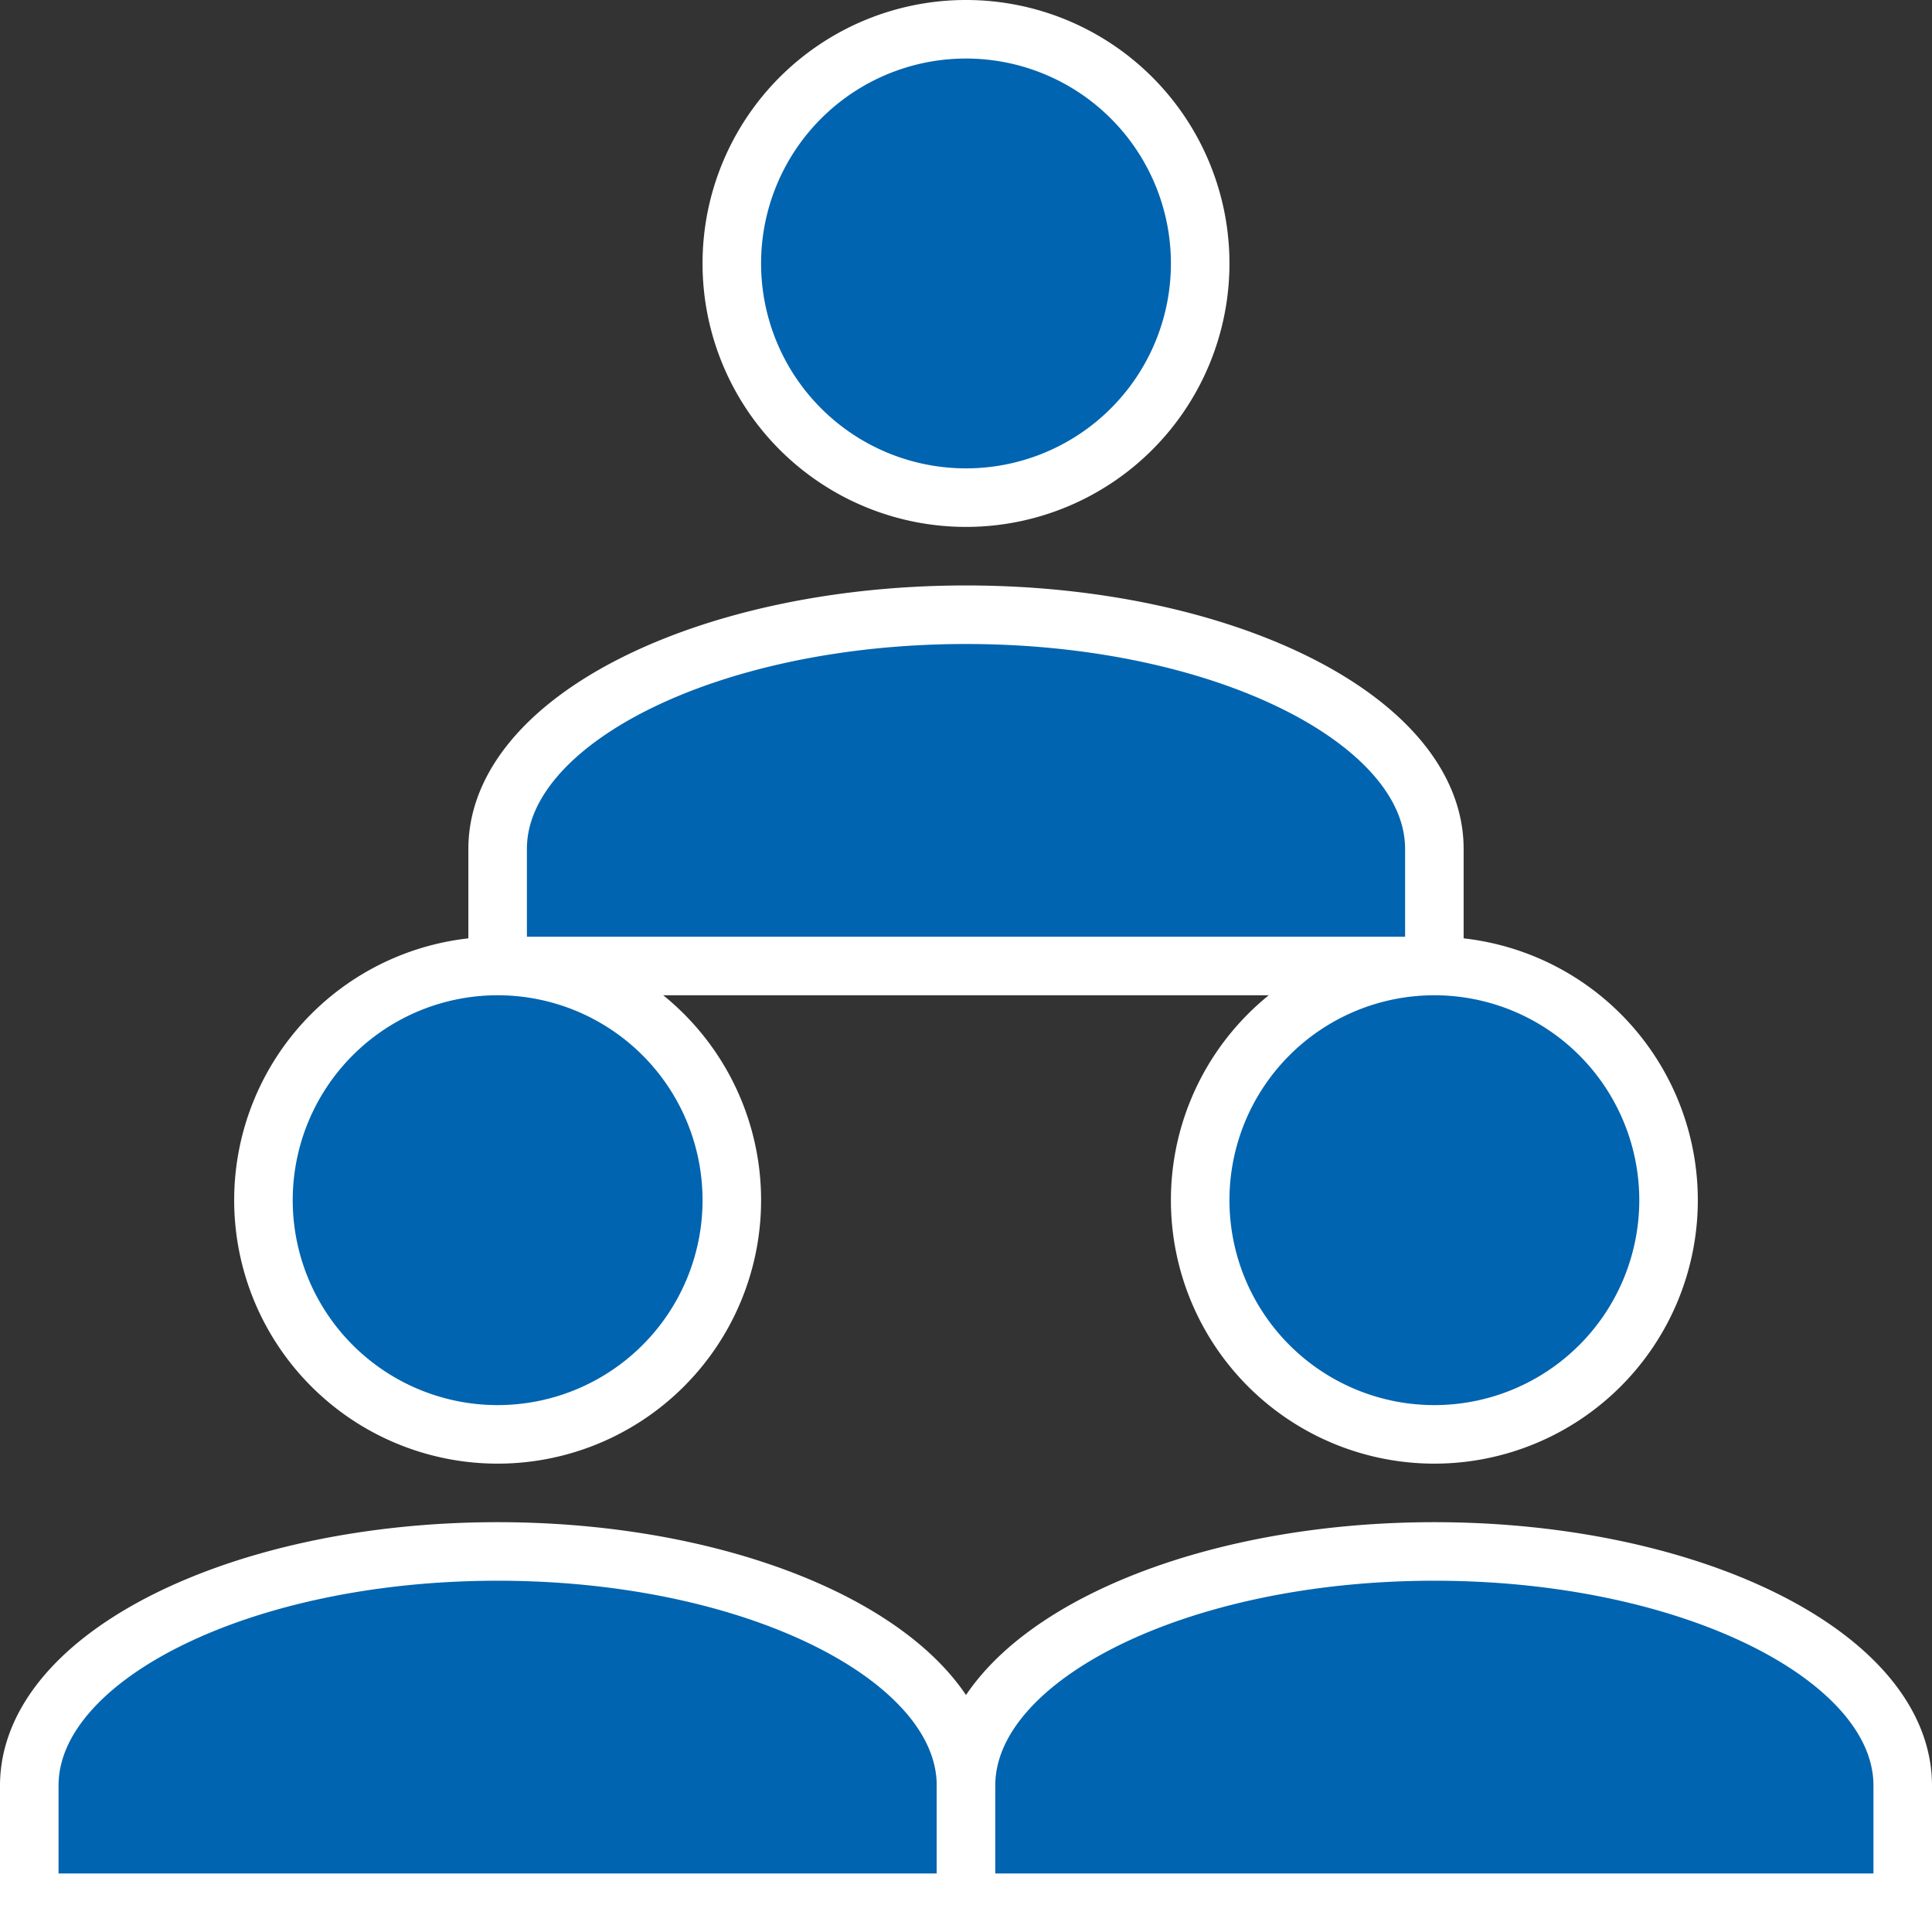 <svg xmlns="http://www.w3.org/2000/svg" width="16.5" height="16.5" viewBox="0 0 16.5 16.5">
  <rect x="0" y="0" width="16.5" height="16.5" fill="#333333" stroke="none"/>
  <g id="AudienceIcon" transform="translate(-264.75 -661.75)">
    <g id="Group_2472" data-name="Group 2472" transform="translate(-616.374 -527.552)">
      <g id="Profile" transform="translate(885.374 1189.552)">
        <path id="Union_1" data-name="Union 1" d="M885.374,1197.552v-1c0-1.1,1.8-2,4-2s4,.9,4,2v1Zm2-6a2,2,0,1,1,2,2A2,2,0,0,1,887.374,1191.552Z" transform="translate(-885.374 -1189.552)" fill="#0064b0" stroke="#fff" stroke-width="0.5"/>
      </g>
    </g>
    <g id="Group_2473" data-name="Group 2473" transform="translate(-620.374 -519.552)">
      <g id="Profile-2" data-name="Profile" transform="translate(885.374 1189.552)">
        <path id="Union_1-2" data-name="Union 1" d="M885.374,1197.552v-1c0-1.1,1.8-2,4-2s4,.9,4,2v1Zm2-6a2,2,0,1,1,2,2A2,2,0,0,1,887.374,1191.552Z" transform="translate(-885.374 -1189.552)" fill="#0064b0" stroke="#fff" stroke-width="0.5"/>
      </g>
    </g>
    <g id="Group_2474" data-name="Group 2474" transform="translate(-612.374 -519.552)">
      <g id="Profile-3" data-name="Profile" transform="translate(885.374 1189.552)">
        <path id="Union_1-3" data-name="Union 1" d="M885.374,1197.552v-1c0-1.1,1.8-2,4-2s4,.9,4,2v1Zm2-6a2,2,0,1,1,2,2A2,2,0,0,1,887.374,1191.552Z" transform="translate(-885.374 -1189.552)" fill="#0064b0" stroke="#fff" stroke-width="0.5"/>
      </g>
    </g>
  </g>
</svg>
